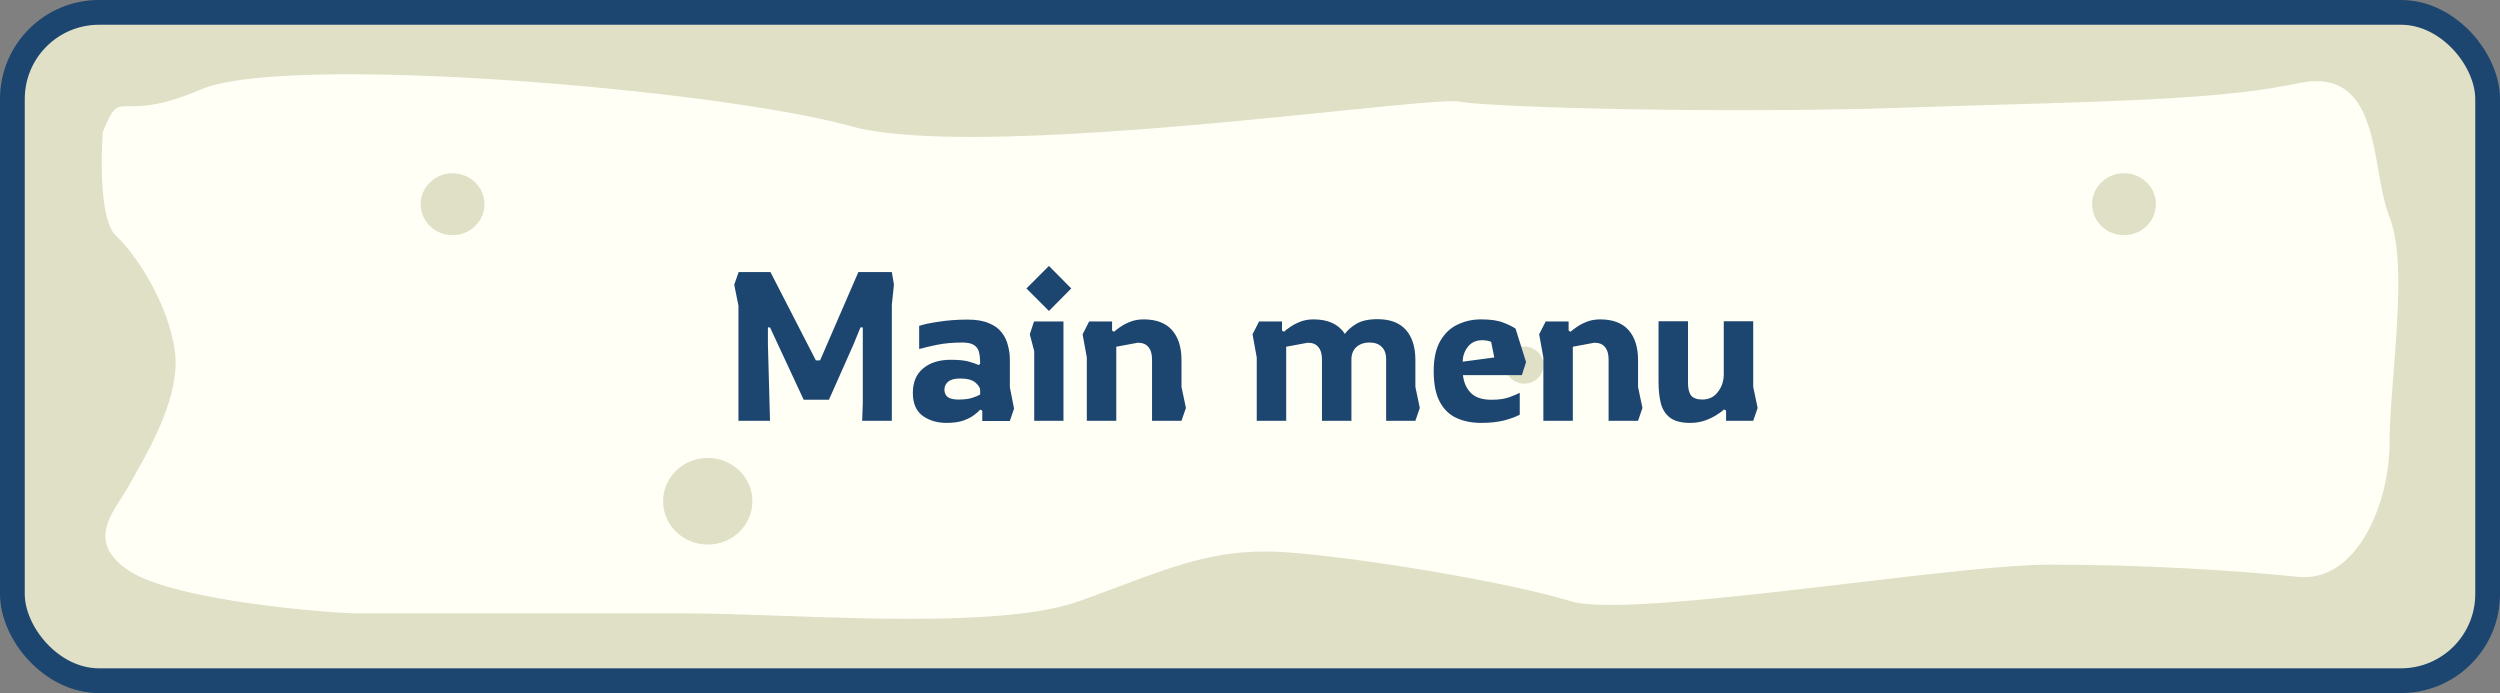 <svg width="202" height="56" viewBox="0 0 202 56" fill="none" xmlns="http://www.w3.org/2000/svg">
<rect x="0" y="0" width="202" height="56" fill="#808080" stroke="none"/>
<rect x="1" y="1" width="200" height="54" rx="7" fill="#FFFFF5"/>
<path fill-rule="evenodd" clip-rule="evenodd" d="M8 1C4.134 1 1 4.134 1 8V48C1 51.866 4.134 55 8 55H194C197.866 55 201 51.866 201 48V8C201 4.134 197.866 1 194 1H8ZM8.306 10.669C8.13 12.967 8.094 17.857 9.365 19.038C10.953 20.515 13.6 24.454 14.13 28.392C14.594 31.842 12.214 36.046 10.905 38.36C10.719 38.688 10.555 38.978 10.424 39.222C10.247 39.551 10.027 39.892 9.799 40.246C8.659 42.012 7.335 44.063 10.424 46.115C14.13 48.576 26.836 49.561 28.954 49.561H55.425C57.538 49.561 60.145 49.653 62.974 49.752C71.49 50.052 82.025 50.424 87.191 48.576C88.349 48.162 89.416 47.762 90.421 47.386C95.395 45.522 98.848 44.228 104.133 44.638C110.486 45.13 122.134 47.099 126.899 48.576C129.74 49.457 140.11 48.237 149.704 47.108C156.201 46.344 162.341 45.622 165.547 45.622C173.489 45.622 180.901 46.115 185.666 46.607C190.43 47.099 193.078 40.699 193.078 35.776C193.078 34.246 193.231 32.288 193.395 30.198C193.758 25.562 194.172 20.276 193.078 17.562C192.662 16.532 192.428 15.198 192.185 13.817C191.5 9.919 190.748 5.641 185.666 6.731C180.125 7.92 172.184 8.152 161.841 8.454C159.335 8.527 156.688 8.604 153.9 8.7C139.605 9.193 120.546 8.7 117.898 8.208C117.096 8.059 113.233 8.452 107.942 8.99C95.769 10.229 76.042 12.236 68.661 10.177C58.073 7.223 23.13 4.27 16.247 7.223C13.039 8.6 11.441 8.587 10.489 8.578C9.398 8.569 9.154 8.567 8.306 10.669Z" fill="#E0E0C7"/>
<rect x="1" y="1" width="200" height="54" rx="7" stroke="#1C4570" stroke-width="2" stroke-linecap="round"/>
<ellipse cx="36.567" cy="16.5" rx="2.577" ry="2.5" fill="#E0E0C7"/>
<ellipse cx="57.186" cy="40.5" rx="3.608" ry="3.5" fill="#E0E0C7"/>
<ellipse cx="171.619" cy="16.5" rx="2.577" ry="2.5" fill="#E0E0C7"/>
<ellipse cx="123.165" cy="29.5" rx="1.546" ry="1.5" fill="#E0E0C7"/>
<path d="M59.667 34V24.701L59.327 23.001L59.684 21.981H62.251L65.923 29.121H66.263L69.357 21.981H72.06L72.23 23.001L72.06 24.633V34H69.663L69.714 32.555V26.452H69.527L68.949 27.863L66.977 32.3H64.937L62.217 26.452H62.047V27.829L62.217 34H59.667ZM76.478 34.17C75.719 34.17 75.073 33.977 74.54 33.592C74.019 33.195 73.758 32.583 73.758 31.756C73.758 30.883 74.036 30.22 74.591 29.767C75.147 29.302 75.889 29.07 76.819 29.07C77.499 29.07 78.014 29.127 78.365 29.24C78.728 29.353 78.966 29.438 79.079 29.495L79.198 29.393C79.198 29.053 79.17 28.753 79.114 28.492C79.057 28.231 78.927 28.033 78.722 27.897C78.519 27.75 78.201 27.676 77.77 27.676C77 27.676 76.308 27.738 75.697 27.863C75.096 27.988 74.62 28.101 74.269 28.203V26.333C74.62 26.208 75.153 26.095 75.867 25.993C76.581 25.88 77.351 25.823 78.178 25.823C78.881 25.823 79.454 25.919 79.895 26.112C80.349 26.293 80.695 26.543 80.933 26.86C81.182 27.177 81.352 27.529 81.442 27.914C81.544 28.288 81.596 28.662 81.596 29.036V31.297L81.936 33.014L81.596 34.017H79.368V33.184L79.198 33.099C79.108 33.212 78.949 33.354 78.722 33.524C78.507 33.694 78.213 33.847 77.838 33.983C77.476 34.108 77.022 34.17 76.478 34.17ZM77.413 32.283C77.901 32.283 78.281 32.238 78.552 32.147C78.836 32.056 79.051 31.966 79.198 31.875V31.552C79.198 31.337 79.068 31.121 78.808 30.906C78.558 30.691 78.144 30.583 77.567 30.583C77.136 30.583 76.819 30.668 76.615 30.838C76.41 31.008 76.308 31.223 76.308 31.484C76.308 31.756 76.405 31.96 76.597 32.096C76.79 32.221 77.062 32.283 77.413 32.283ZM84.755 25.126L82.936 23.307L84.755 21.488L86.557 23.307L84.755 25.126ZM83.565 34V28.373L83.208 27.013L83.548 25.976H85.928V34H83.565ZM87.815 34V28.883L87.475 27.013L88.002 25.976H89.855V26.707L90.008 26.809C90.133 26.696 90.303 26.565 90.518 26.418C90.745 26.259 91.017 26.118 91.334 25.993C91.652 25.868 92.009 25.806 92.405 25.806C93.425 25.806 94.19 26.095 94.7 26.673C95.21 27.251 95.465 28.061 95.465 29.104V31.263L95.822 32.963L95.465 34H93.085V29.036C93.085 28.605 92.989 28.277 92.796 28.05C92.615 27.812 92.326 27.693 91.929 27.693L90.195 28.016V34H87.815ZM101.205 27.013L101.732 25.976H103.585V26.707L103.738 26.809C103.863 26.696 104.033 26.565 104.248 26.418C104.475 26.259 104.747 26.118 105.064 25.993C105.381 25.868 105.738 25.806 106.135 25.806C107.314 25.806 108.158 26.197 108.668 26.979C108.861 26.696 109.161 26.429 109.569 26.18C109.988 25.919 110.566 25.789 111.303 25.789C112.323 25.789 113.088 26.078 113.598 26.656C114.108 27.234 114.363 28.044 114.363 29.087V31.263L114.72 32.963L114.363 34H112V29.019C112 28.588 111.881 28.26 111.643 28.033C111.416 27.795 111.088 27.676 110.657 27.676C110.215 27.676 109.858 27.801 109.586 28.05C109.325 28.299 109.195 28.628 109.195 29.036V29.104V34H106.815V29.036C106.815 28.605 106.719 28.277 106.526 28.05C106.345 27.812 106.056 27.693 105.659 27.693L103.925 28.016V34H101.545V28.883L101.205 27.013ZM119.668 34.17C118.932 34.17 118.274 34.04 117.696 33.779C117.118 33.518 116.665 33.082 116.336 32.47C116.008 31.858 115.843 31.031 115.843 29.988C115.843 28.979 116.019 28.169 116.37 27.557C116.722 26.945 117.186 26.503 117.764 26.231C118.342 25.948 118.977 25.806 119.668 25.806C120.428 25.806 121.023 25.891 121.453 26.061C121.895 26.231 122.23 26.395 122.456 26.554L123.306 29.257L122.966 30.311H118.206C118.274 30.912 118.49 31.393 118.852 31.756C119.215 32.119 119.77 32.3 120.518 32.3C121.13 32.3 121.623 32.226 121.997 32.079C122.383 31.932 122.649 31.818 122.796 31.739V33.507C122.456 33.688 122.02 33.847 121.487 33.983C120.966 34.108 120.36 34.17 119.668 34.17ZM118.189 29.223L120.739 28.883L120.484 27.625C120.405 27.58 120.292 27.546 120.144 27.523C120.008 27.5 119.884 27.489 119.77 27.489C119.26 27.489 118.869 27.67 118.597 28.033C118.325 28.384 118.189 28.781 118.189 29.223ZM124.704 34V28.883L124.364 27.013L124.891 25.976H126.744V26.707L126.897 26.809C127.022 26.696 127.192 26.565 127.407 26.418C127.634 26.259 127.906 26.118 128.223 25.993C128.54 25.868 128.897 25.806 129.294 25.806C130.314 25.806 131.079 26.095 131.589 26.673C132.099 27.251 132.354 28.061 132.354 29.104V31.263L132.711 32.963L132.354 34H129.974V29.036C129.974 28.605 129.878 28.277 129.685 28.05C129.504 27.812 129.215 27.693 128.818 27.693L127.084 28.016V34H124.704ZM136.56 34.17C135.88 34.17 135.353 34.04 134.979 33.779C134.616 33.518 134.361 33.144 134.214 32.657C134.078 32.158 134.01 31.563 134.01 30.872V25.959H136.39V30.94C136.39 31.405 136.475 31.745 136.645 31.96C136.826 32.175 137.126 32.283 137.546 32.283C138.078 32.283 138.498 32.079 138.804 31.671C139.121 31.263 139.28 30.787 139.28 30.243V25.959H141.66V31.263L142.017 32.963L141.66 34H139.467V33.167L139.297 33.082C139.149 33.229 138.934 33.388 138.651 33.558C138.379 33.728 138.061 33.875 137.699 34C137.347 34.113 136.968 34.17 136.56 34.17Z" fill="#1C4570"/>
</svg>
